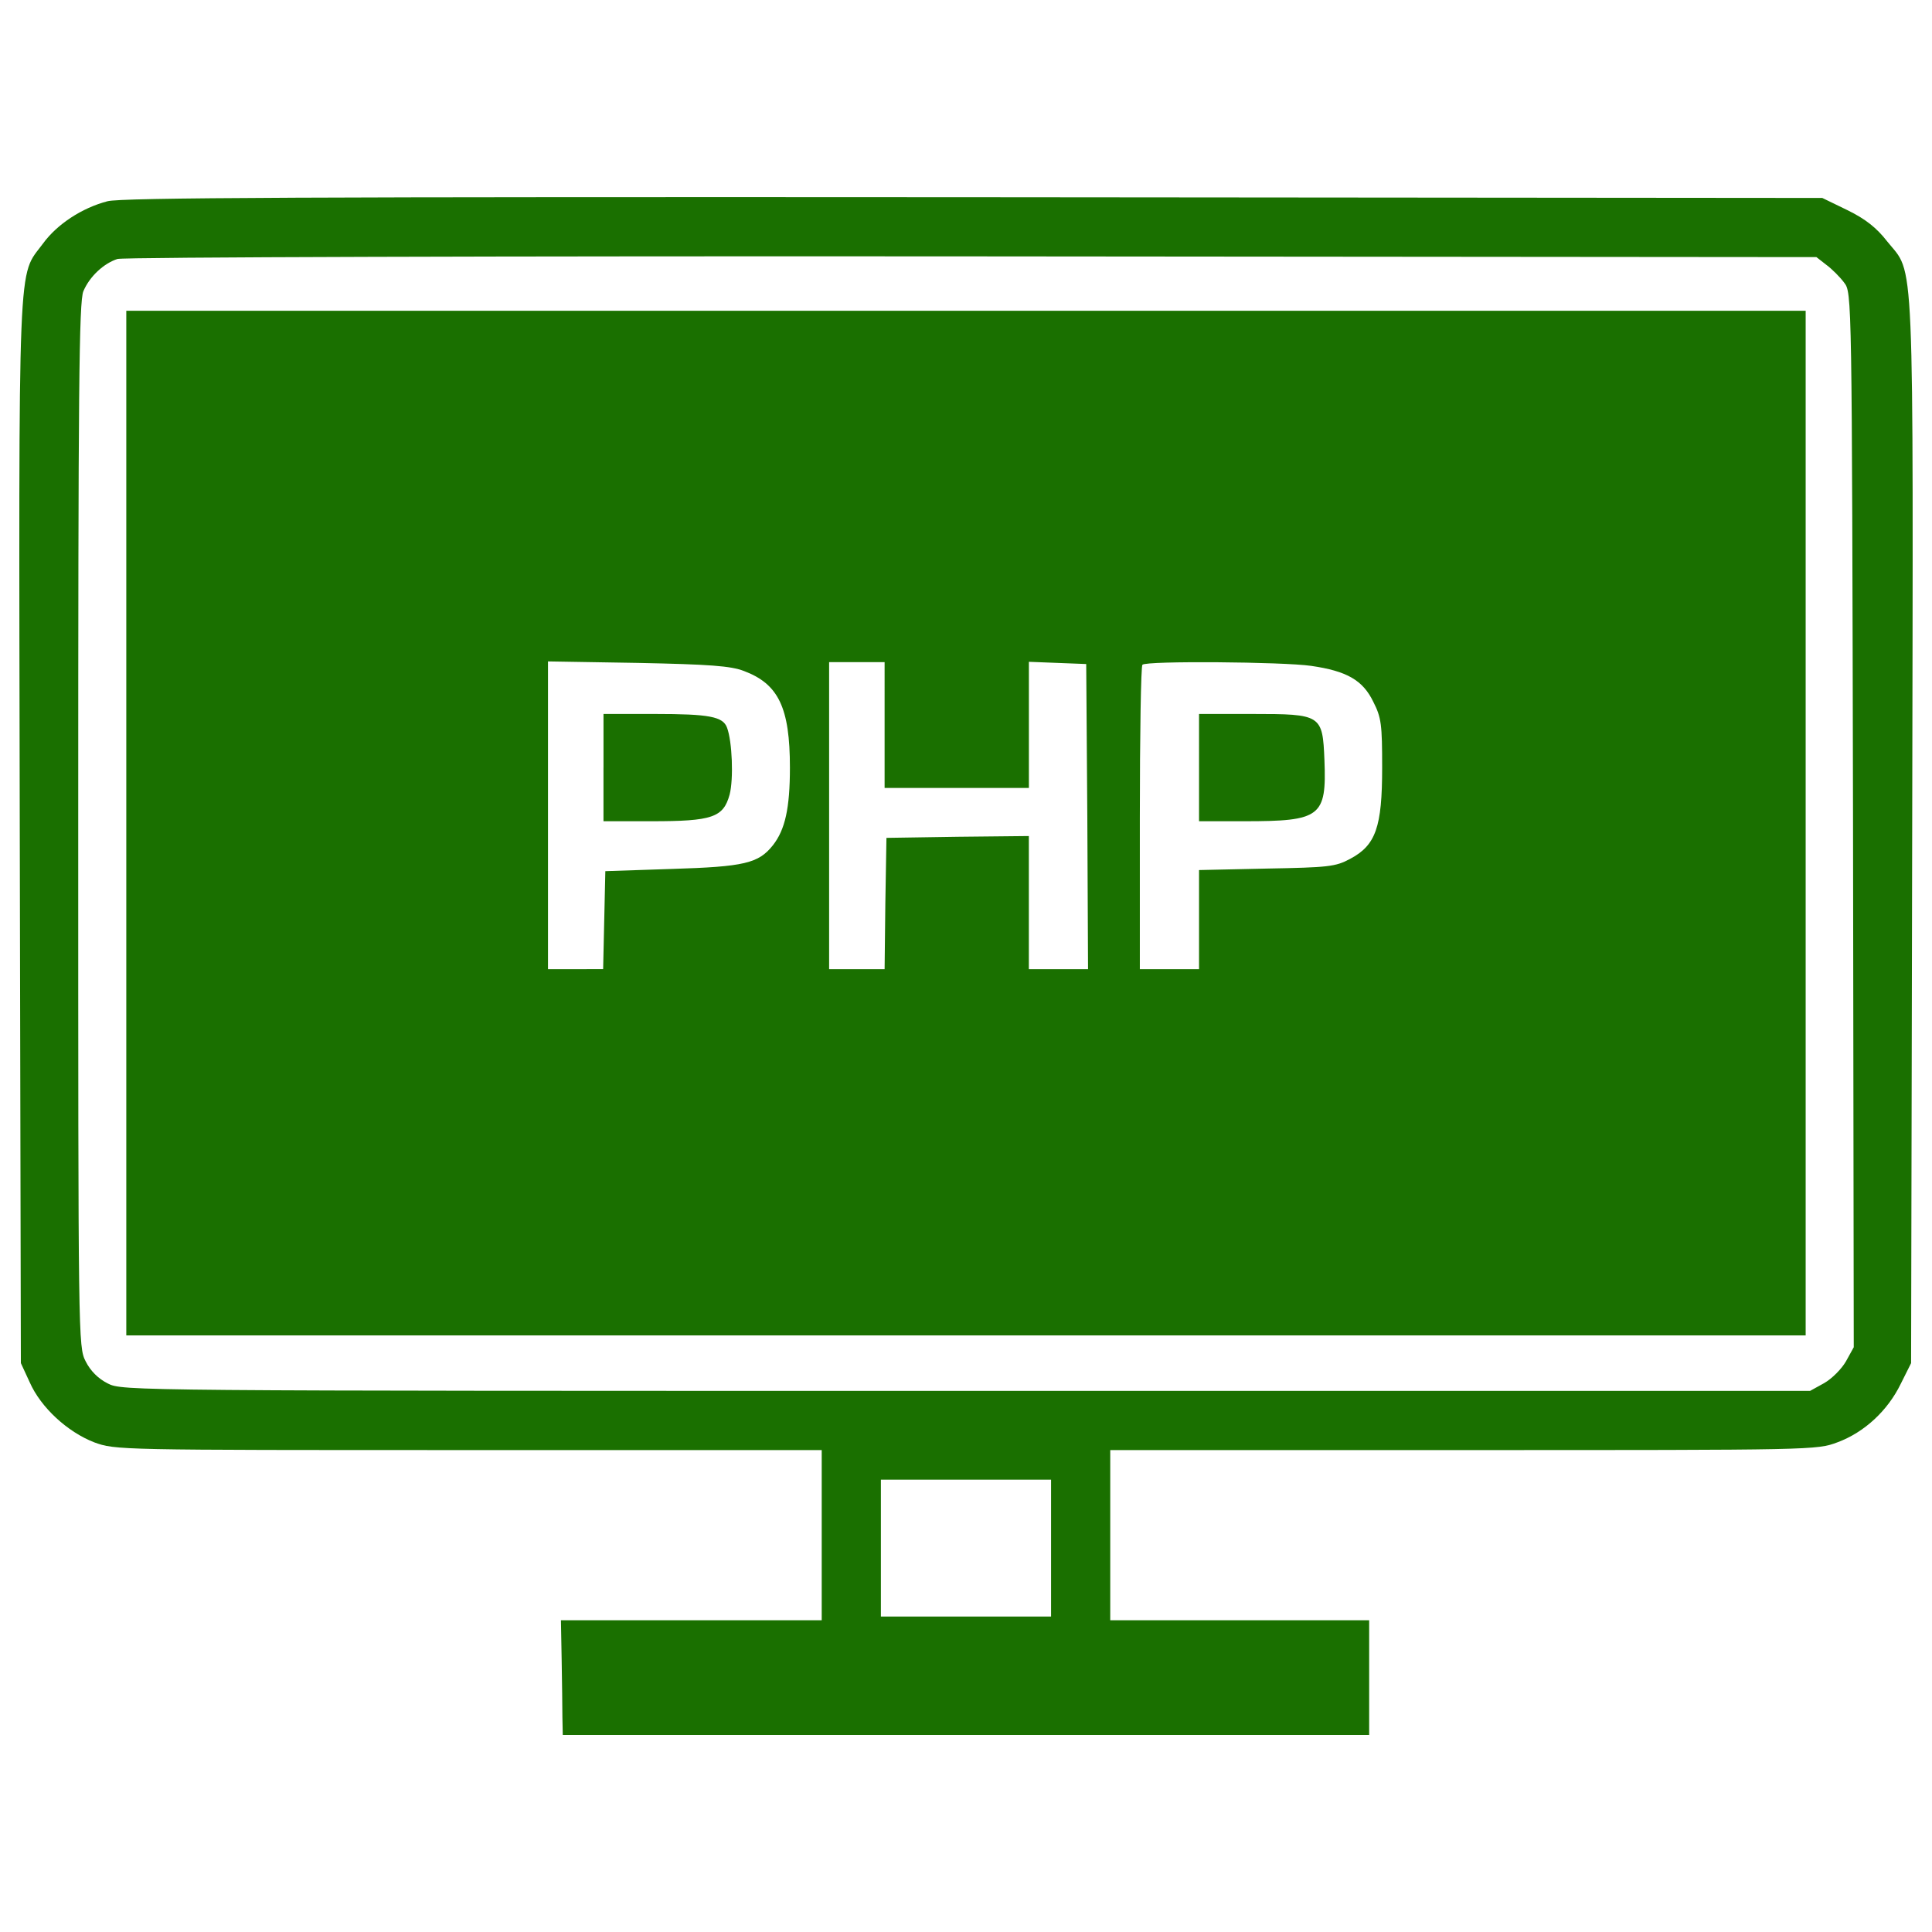 <?xml version="1.0" encoding="utf-8"?>
<!-- Svg Vector Icons : http://www.onlinewebfonts.com/icon -->
<!DOCTYPE svg PUBLIC "-//W3C//DTD SVG 1.1//EN" "http://www.w3.org/Graphics/SVG/1.1/DTD/svg11.dtd">
<svg version="1.1" xmlns="http://www.w3.org/2000/svg" xmlns:xlink="http://www.w3.org/1999/xlink" x="0px" y="0px" viewBox="0 0 1000 1000" enable-background="new 0 0 1000 1000" xml:space="preserve">
<g><g transform="translate(0,511) scale(0.1,-0.1)" fill="#1A7000" ><path d="M556.1,4068.3C424,4033.8,295.7,3949.5,223,3850C90.9,3670,96.6,3861.5,102.3,809.6l5.7-2755.1l46-99.6c57.4-130.2,195.3-256.6,333.1-310.2c111.1-40.2,116.8-40.2,1937.6-40.2h1828.5v-440.4v-440.4h-673.9h-675.9l3.8-206.8c1.9-113,3.8-245.1,3.8-294.9l1.9-91.9h2086.9h2087v296.8v296.8h-670.1h-670.1v440.4v440.4h1828.5c1818.9,0,1828.5,0,1935.7,40.2c139.8,51.7,260.4,164.7,327.4,302.5l53.6,107.2l5.7,2755.1c5.7,3074.9,13.4,2871.9-130.2,3051.9c-53.6,68.9-111.1,114.9-204.9,160.8l-130.2,63.2l-4394.1,3.8C1597.7,4091.2,625,4087.4,556.1,4068.3z M9453.4,3738.9c28.7-21.1,70.8-63.2,91.9-91.9c40.2-51.7,40.2-59.4,45.9-2781.9l3.8-2728.3l-40.2-72.8c-23-40.2-72.8-90-113-113l-72.8-40.2H5001.9c-4340.4,0-4369.2,0-4443.8,38.3c-49.8,24.9-90,65.1-114.9,114.9c-38.3,74.7-38.3,107.2-38.3,2776.2c0,2245.8,3.8,2711.1,26.8,2762.8c32.6,76.6,105.3,143.6,176.2,166.6c30.6,9.6,2002.7,15.3,4424.7,13.4l4369.2-3.8L9453.4,3738.9z M5440.3-2902.9v-354.2h-440.4h-440.4v354.2v354.2h440.4h440.4V-2902.9z"/><path d="M653.7,849.8V-1802h4346.2h4346.2V849.8v2651.7H4999.9H653.7V849.8z M3851.2,1636.7c178.1-67,237.4-189.5,237.4-499.7c0-210.6-24.9-321.7-88.1-402.1c-74.7-93.8-147.4-111-522.7-122.5l-344.6-11.5l-5.7-252.7l-5.7-254.6H2980h-143.6V890v796.5l465.2-7.7C3673.1,1671.1,3782.2,1663.5,3851.2,1636.7z M4578.7,1357.1v-325.5h373.4h373.4v325.5v327.4l149.3-5.8l147.4-5.7l5.7-788.8l3.8-790.7h-153.2h-153.2v344.6v344.6l-367.6-3.8l-369.5-5.7l-5.7-338.9l-3.8-340.8h-143.6h-143.6v794.6v794.6h143.6h143.6V1357.1z M6786.3,1663.5c185.7-26.8,268-74.7,321.7-185.7c42.1-82.3,46-118.7,46-340.8c0-308.3-32.6-402.1-166.6-472.9c-74.7-40.2-112.9-44-430.8-49.8l-350.4-7.7V350.1V93.5H6053h-153.2v781.2c0,430.8,5.7,788.8,13.4,794.6C5932.4,1690.3,6640.8,1684.6,6786.3,1663.5z"/><path d="M3123.6,1137V859.3h248.9c314,0,371.4,19.2,404,137.9c21.1,80.4,13.4,275.7-13.4,346.5c-21.1,57.4-91.9,70.8-373.3,70.8h-266.1V1137z"/><path d="M6206.2,1137V859.3h235.5c394.4,0,425,23,413.6,315.9c-9.6,235.5-15.3,239.3-373.4,239.3h-275.7V1137z"/></g></g>
</svg>
